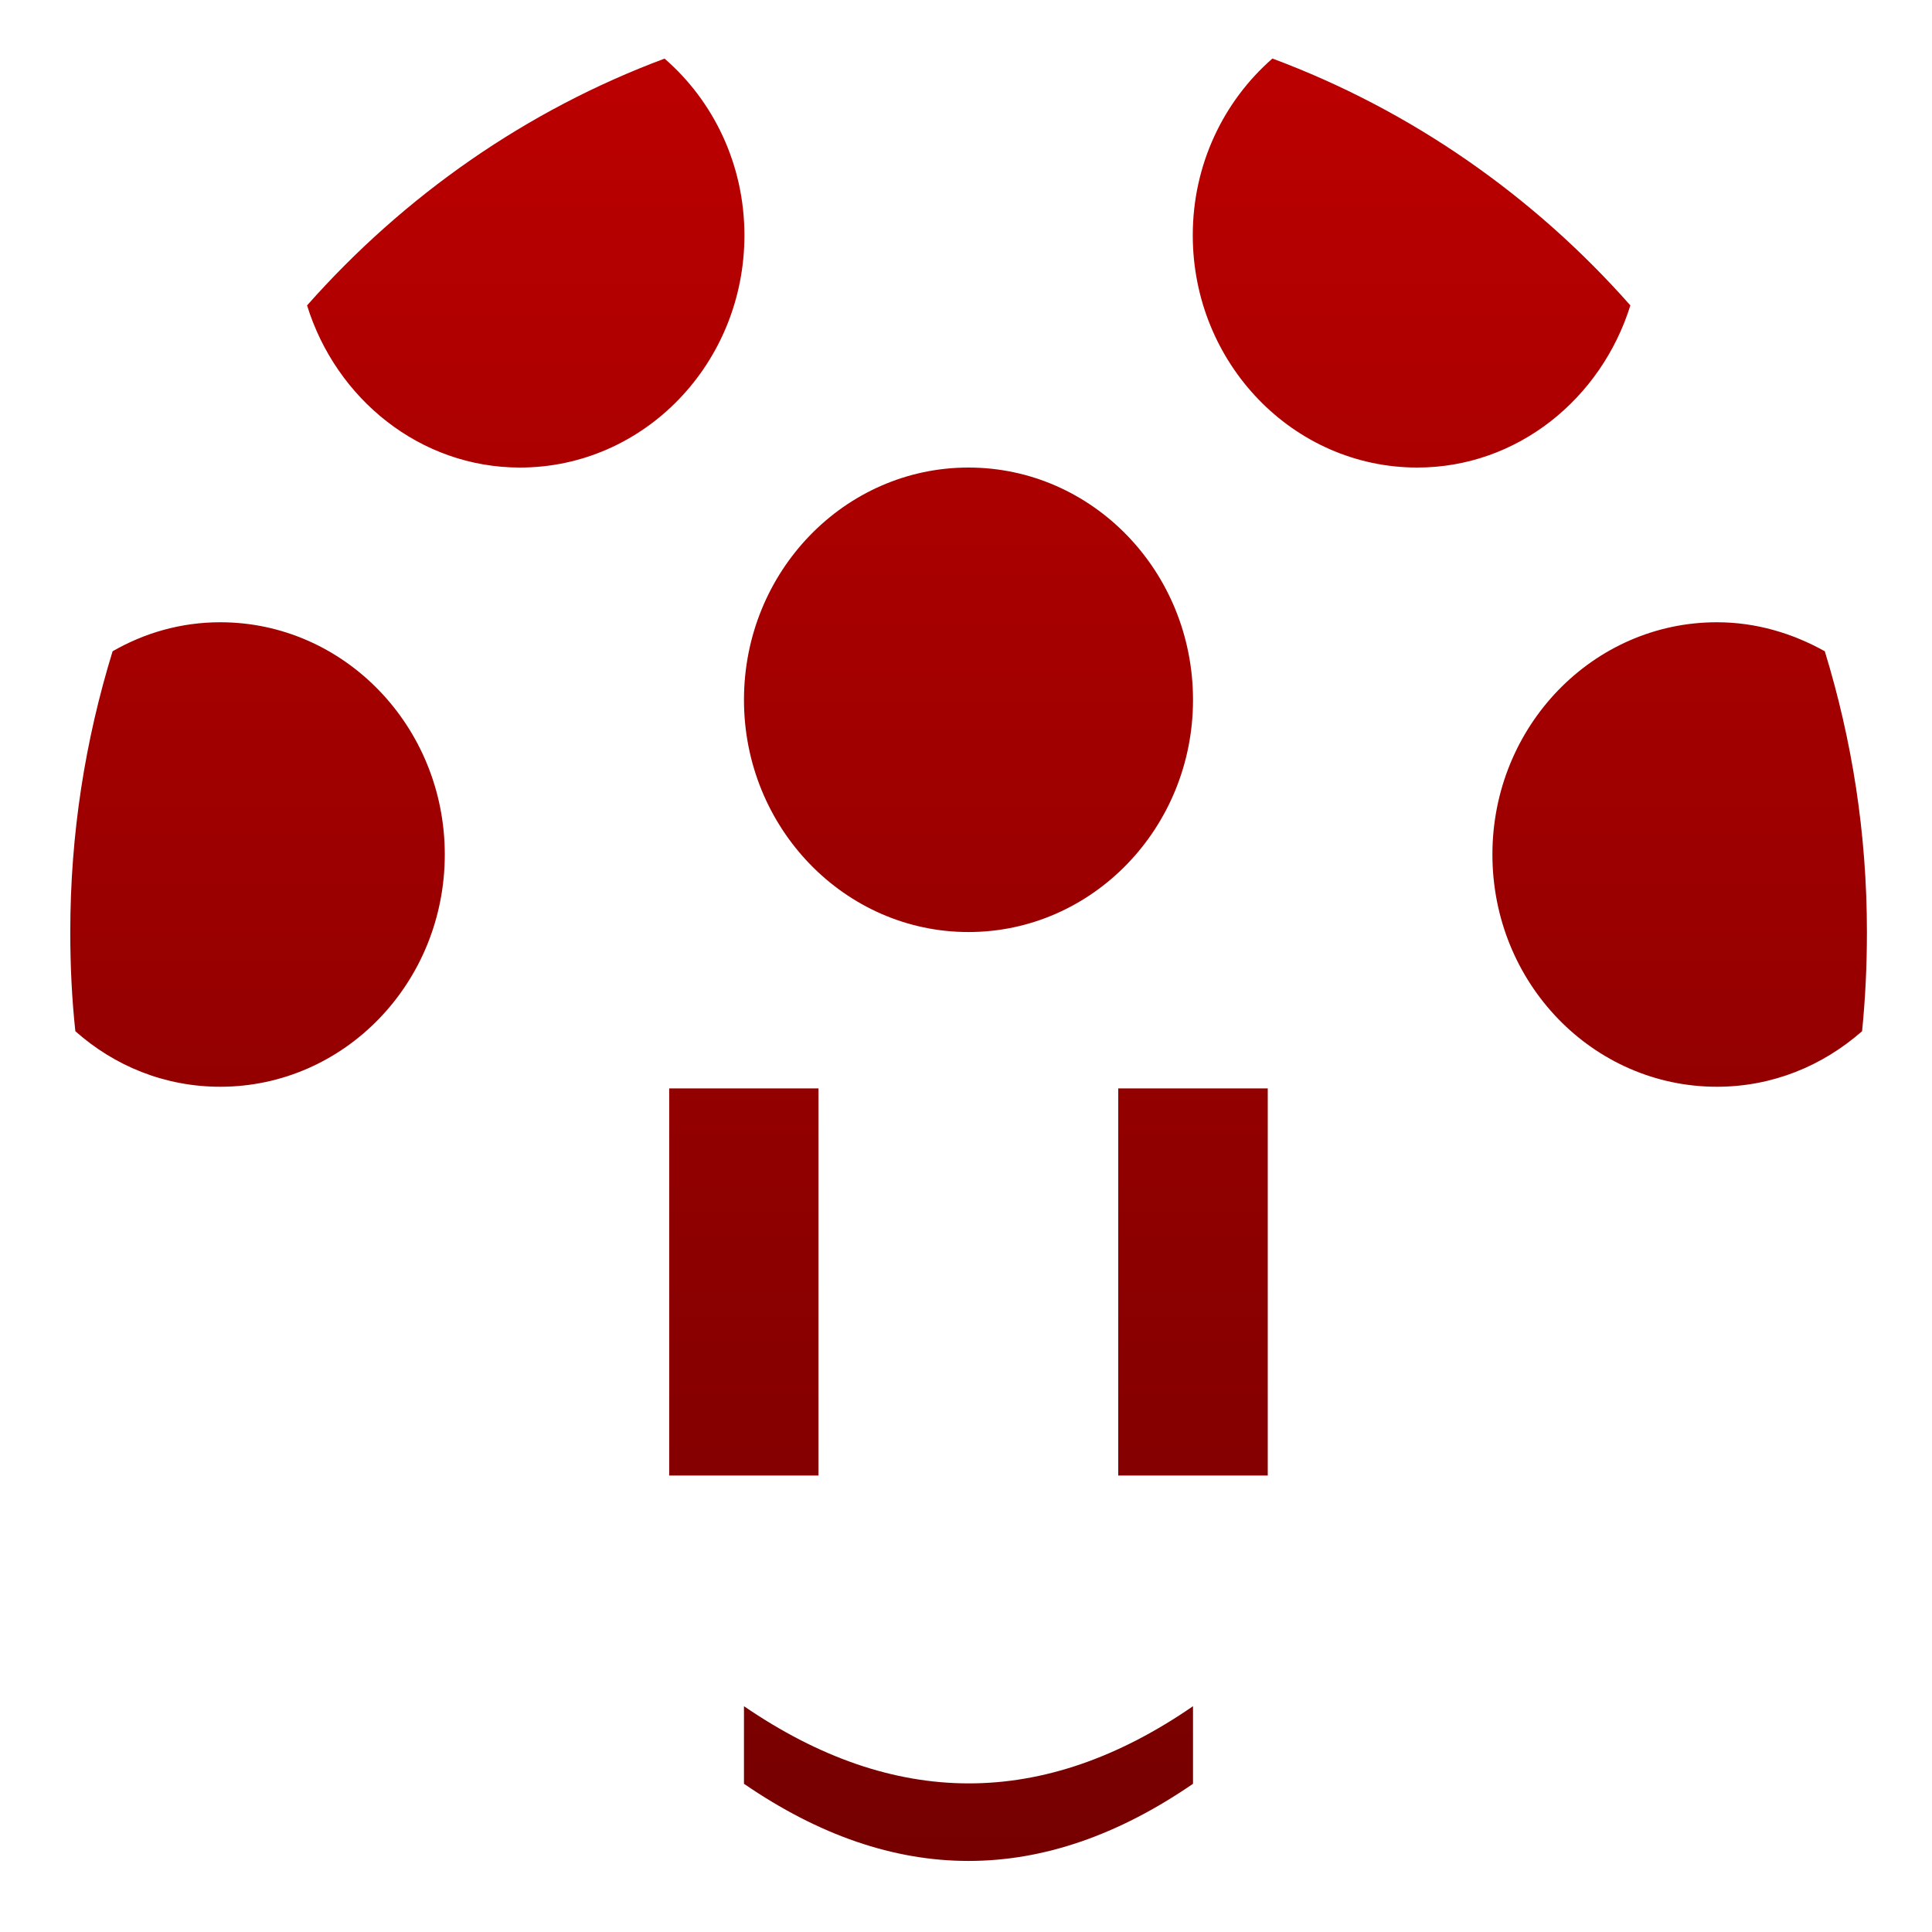<svg xmlns="http://www.w3.org/2000/svg" xmlns:xlink="http://www.w3.org/1999/xlink" width="64" height="64" viewBox="0 0 64 64" version="1.1"><defs><linearGradient id="linear0" gradientUnits="userSpaceOnUse" x1="0" y1="0" x2="0" y2="1" gradientTransform="matrix(104.113,0,0,69.052,-19.974,-1.088)"><stop offset="0" style="stop-color:#bf0000;stop-opacity:1;"/><stop offset="1" style="stop-color:#6e0000;stop-opacity:1;"/></linearGradient><linearGradient id="linear1" gradientUnits="userSpaceOnUse" x1="0" y1="0" x2="0" y2="1" gradientTransform="matrix(104.113,0,0,69.052,-19.974,-1.088)"><stop offset="0" style="stop-color:#bf0000;stop-opacity:1;"/><stop offset="1" style="stop-color:#6e0000;stop-opacity:1;"/></linearGradient></defs><g id="surface1"><path style=" stroke:none;fill-rule:nonzero;fill:url(#linear0);" d="M 22.168 36.055 L 22.168 48.879 L 27.113 48.879 L 27.113 36.055 Z M 37.043 36.055 L 37.043 48.879 L 41.996 48.879 L 41.996 36.055 Z M 24.645 56.52 L 24.645 59.09 C 29.605 62.496 34.559 62.5 39.52 59.09 L 39.52 56.52 C 34.559 59.941 29.605 59.918 24.645 56.52 Z M 24.645 56.52 "/><path style=" stroke:none;fill-rule:nonzero;fill:url(#linear1);" d="M 22.016 1.941 C 17.441 3.645 13.391 6.48 10.172 10.117 C 11.129 13.211 13.914 15.488 17.223 15.488 C 21.328 15.488 24.66 12.047 24.66 7.793 C 24.66 5.441 23.629 3.344 22.023 1.949 Z M 42.148 1.941 C 40.543 3.344 39.512 5.434 39.512 7.793 C 39.512 12.039 42.844 15.488 46.949 15.488 C 50.262 15.488 53.043 13.211 54.008 10.117 C 50.797 6.48 46.73 3.645 42.156 1.941 Z M 32.082 15.488 C 27.98 15.488 24.645 18.93 24.645 23.184 C 24.645 27.426 27.98 30.875 32.082 30.875 C 36.188 30.875 39.52 27.426 39.52 23.184 C 39.52 18.93 36.188 15.488 32.082 15.488 Z M 7.297 20.613 C 5.996 20.613 4.789 20.965 3.73 21.574 C 2.824 24.52 2.328 27.613 2.328 30.875 C 2.328 31.988 2.379 33.07 2.496 34.16 C 3.789 35.309 5.453 36 7.297 36 C 11.398 36 14.734 32.566 14.734 28.305 C 14.734 24.062 11.398 20.613 7.297 20.613 Z M 56.875 20.613 C 52.766 20.613 49.438 24.062 49.438 28.305 C 49.438 32.566 52.766 36 56.875 36 C 58.715 36 60.375 35.309 61.684 34.16 C 61.793 33.07 61.844 31.988 61.844 30.875 C 61.844 27.613 61.352 24.52 60.449 21.574 C 59.383 20.98 58.176 20.613 56.875 20.613 Z M 56.875 20.613 "/></g></svg>
